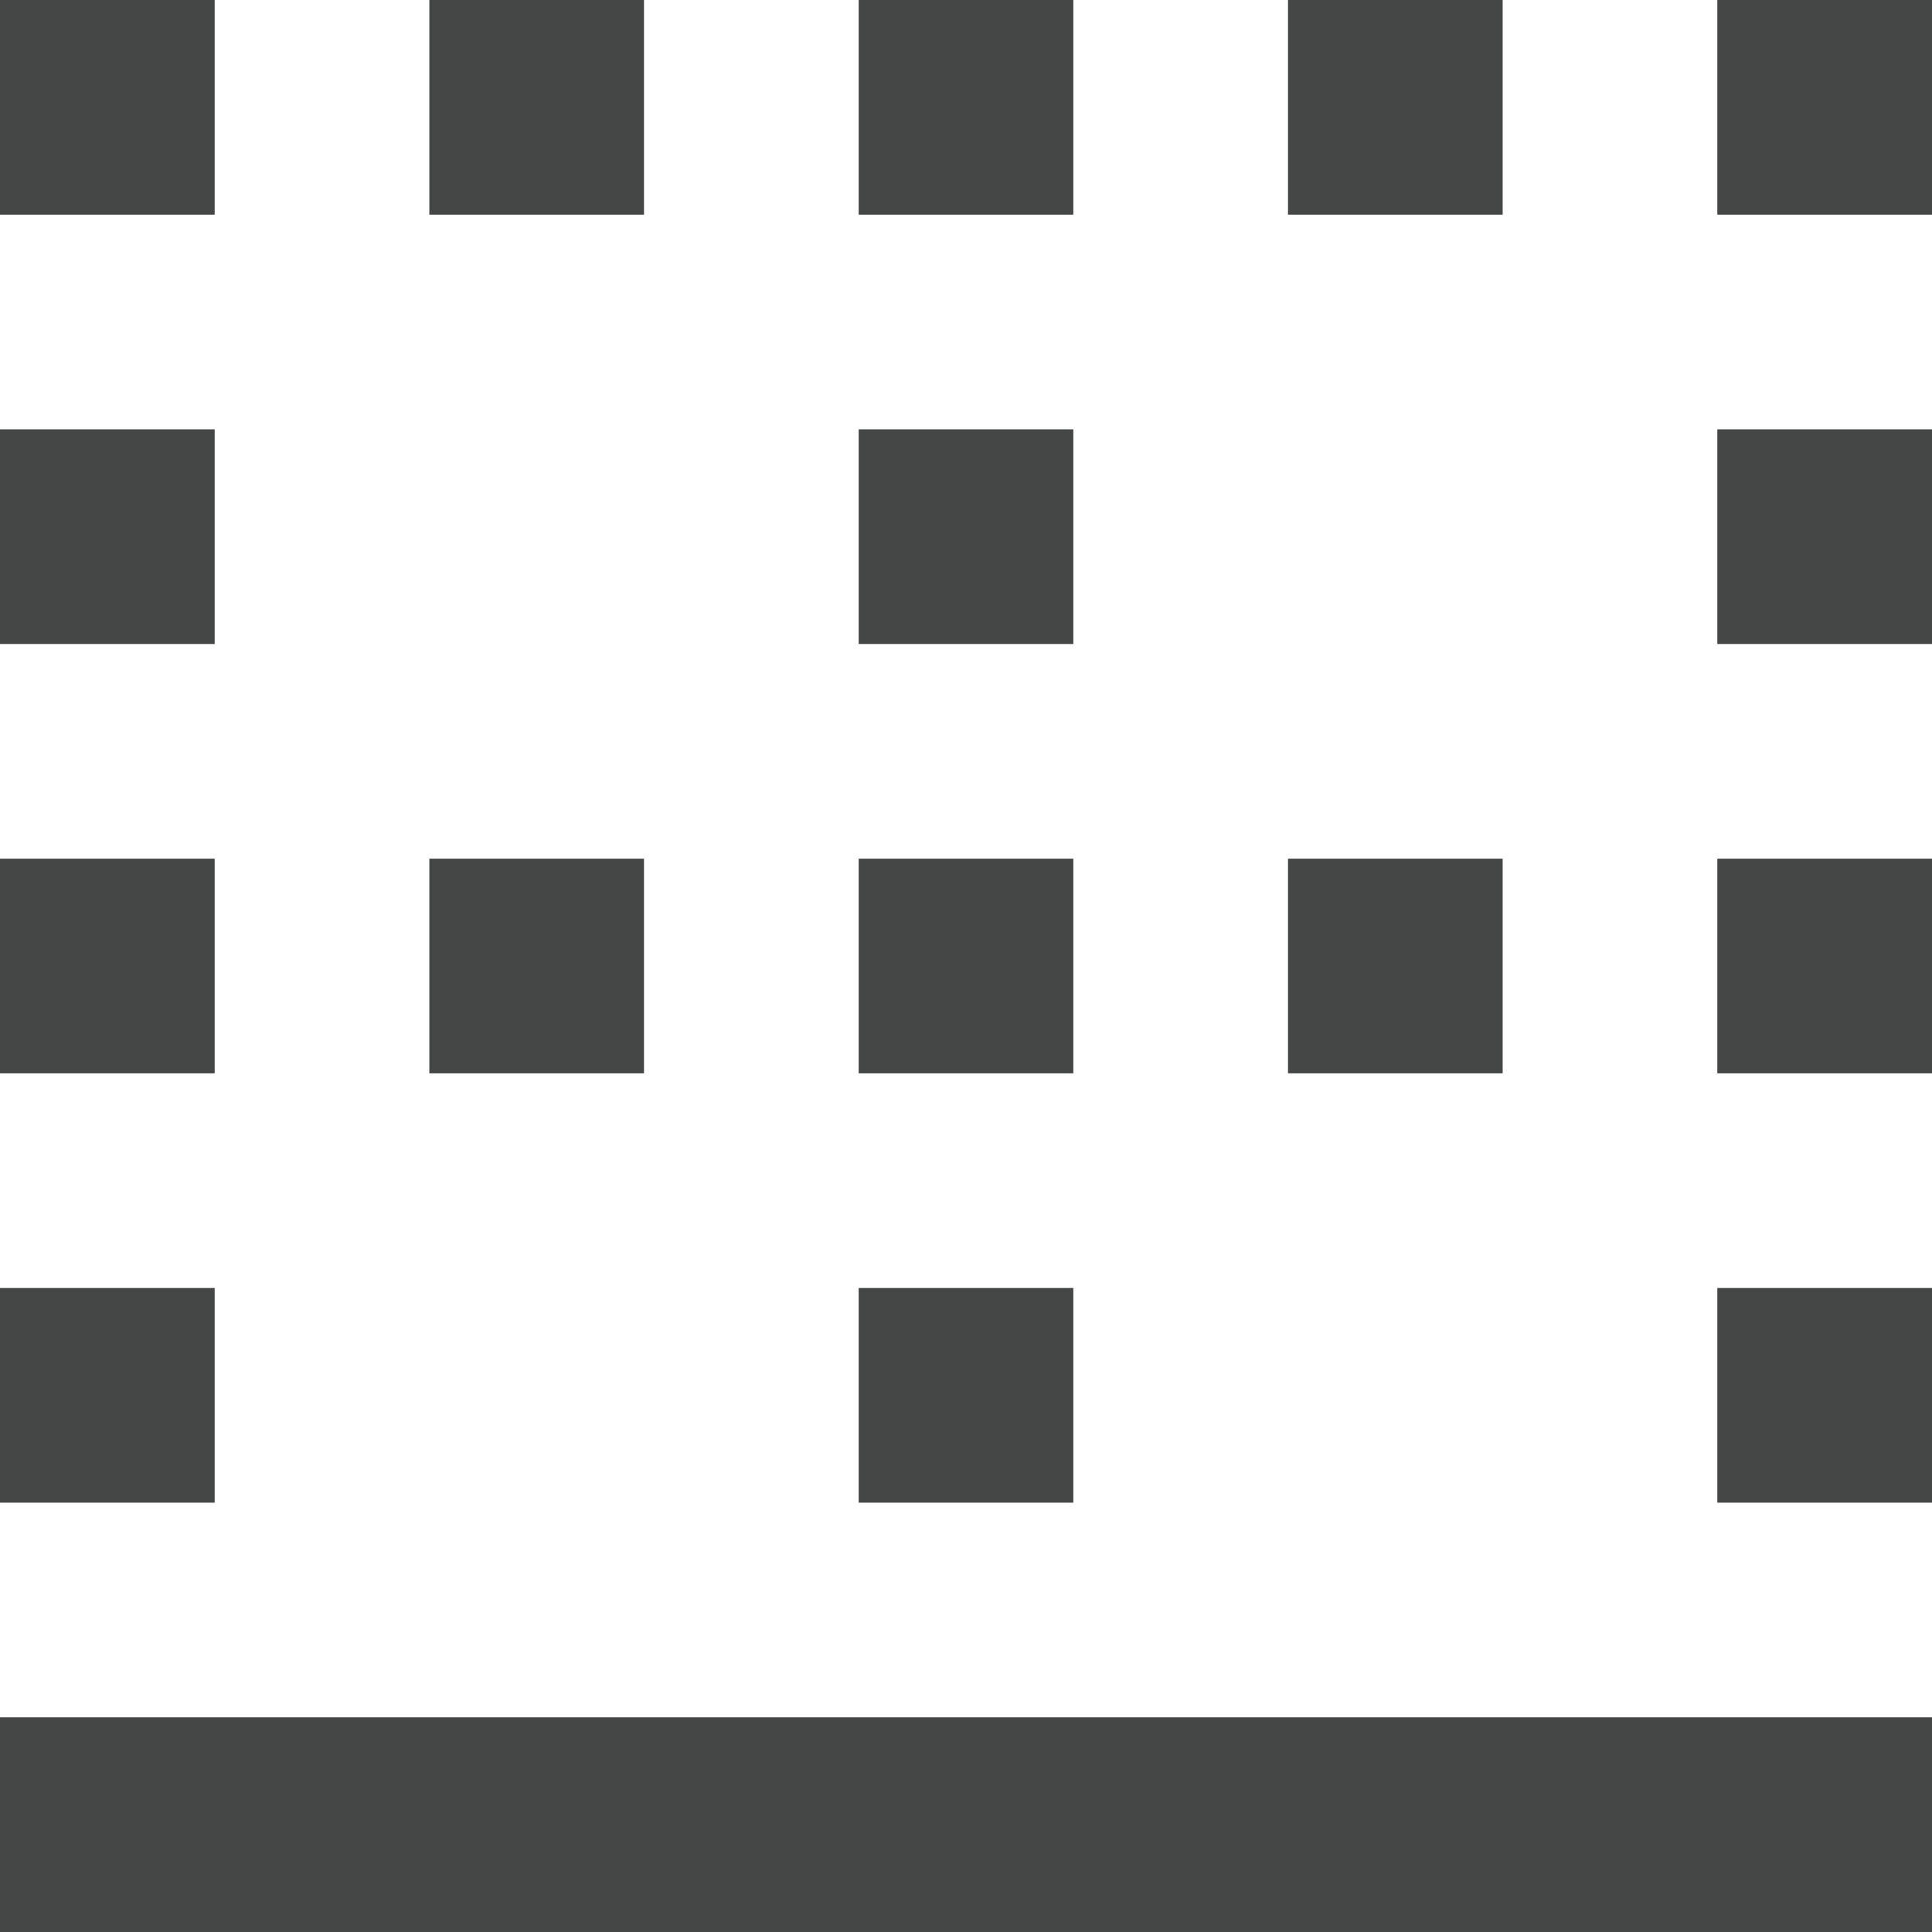 <svg width="18" height="18" viewBox="0 0 18 18" fill="none" xmlns="http://www.w3.org/2000/svg">
<path d="M0 18V16H18V18H0ZM0 14V12H2V14H0ZM0 10V8H2V10H0ZM0 6V4H2V6H0ZM0 2V0H2V2H0ZM4 10V8H6V10H4ZM4 2V0H6V2H4ZM8 14V12H10V14H8ZM8 10V8H10V10H8ZM8 6V4H10V6H8ZM8 2V0H10V2H8ZM12 10V8H14V10H12ZM12 2V0H14V2H12ZM16 14V12H18V14H16ZM16 10V8H18V10H16ZM16 6V4H18V6H16ZM16 2V0H18V2H16Z" fill="#444746"/>
</svg>
